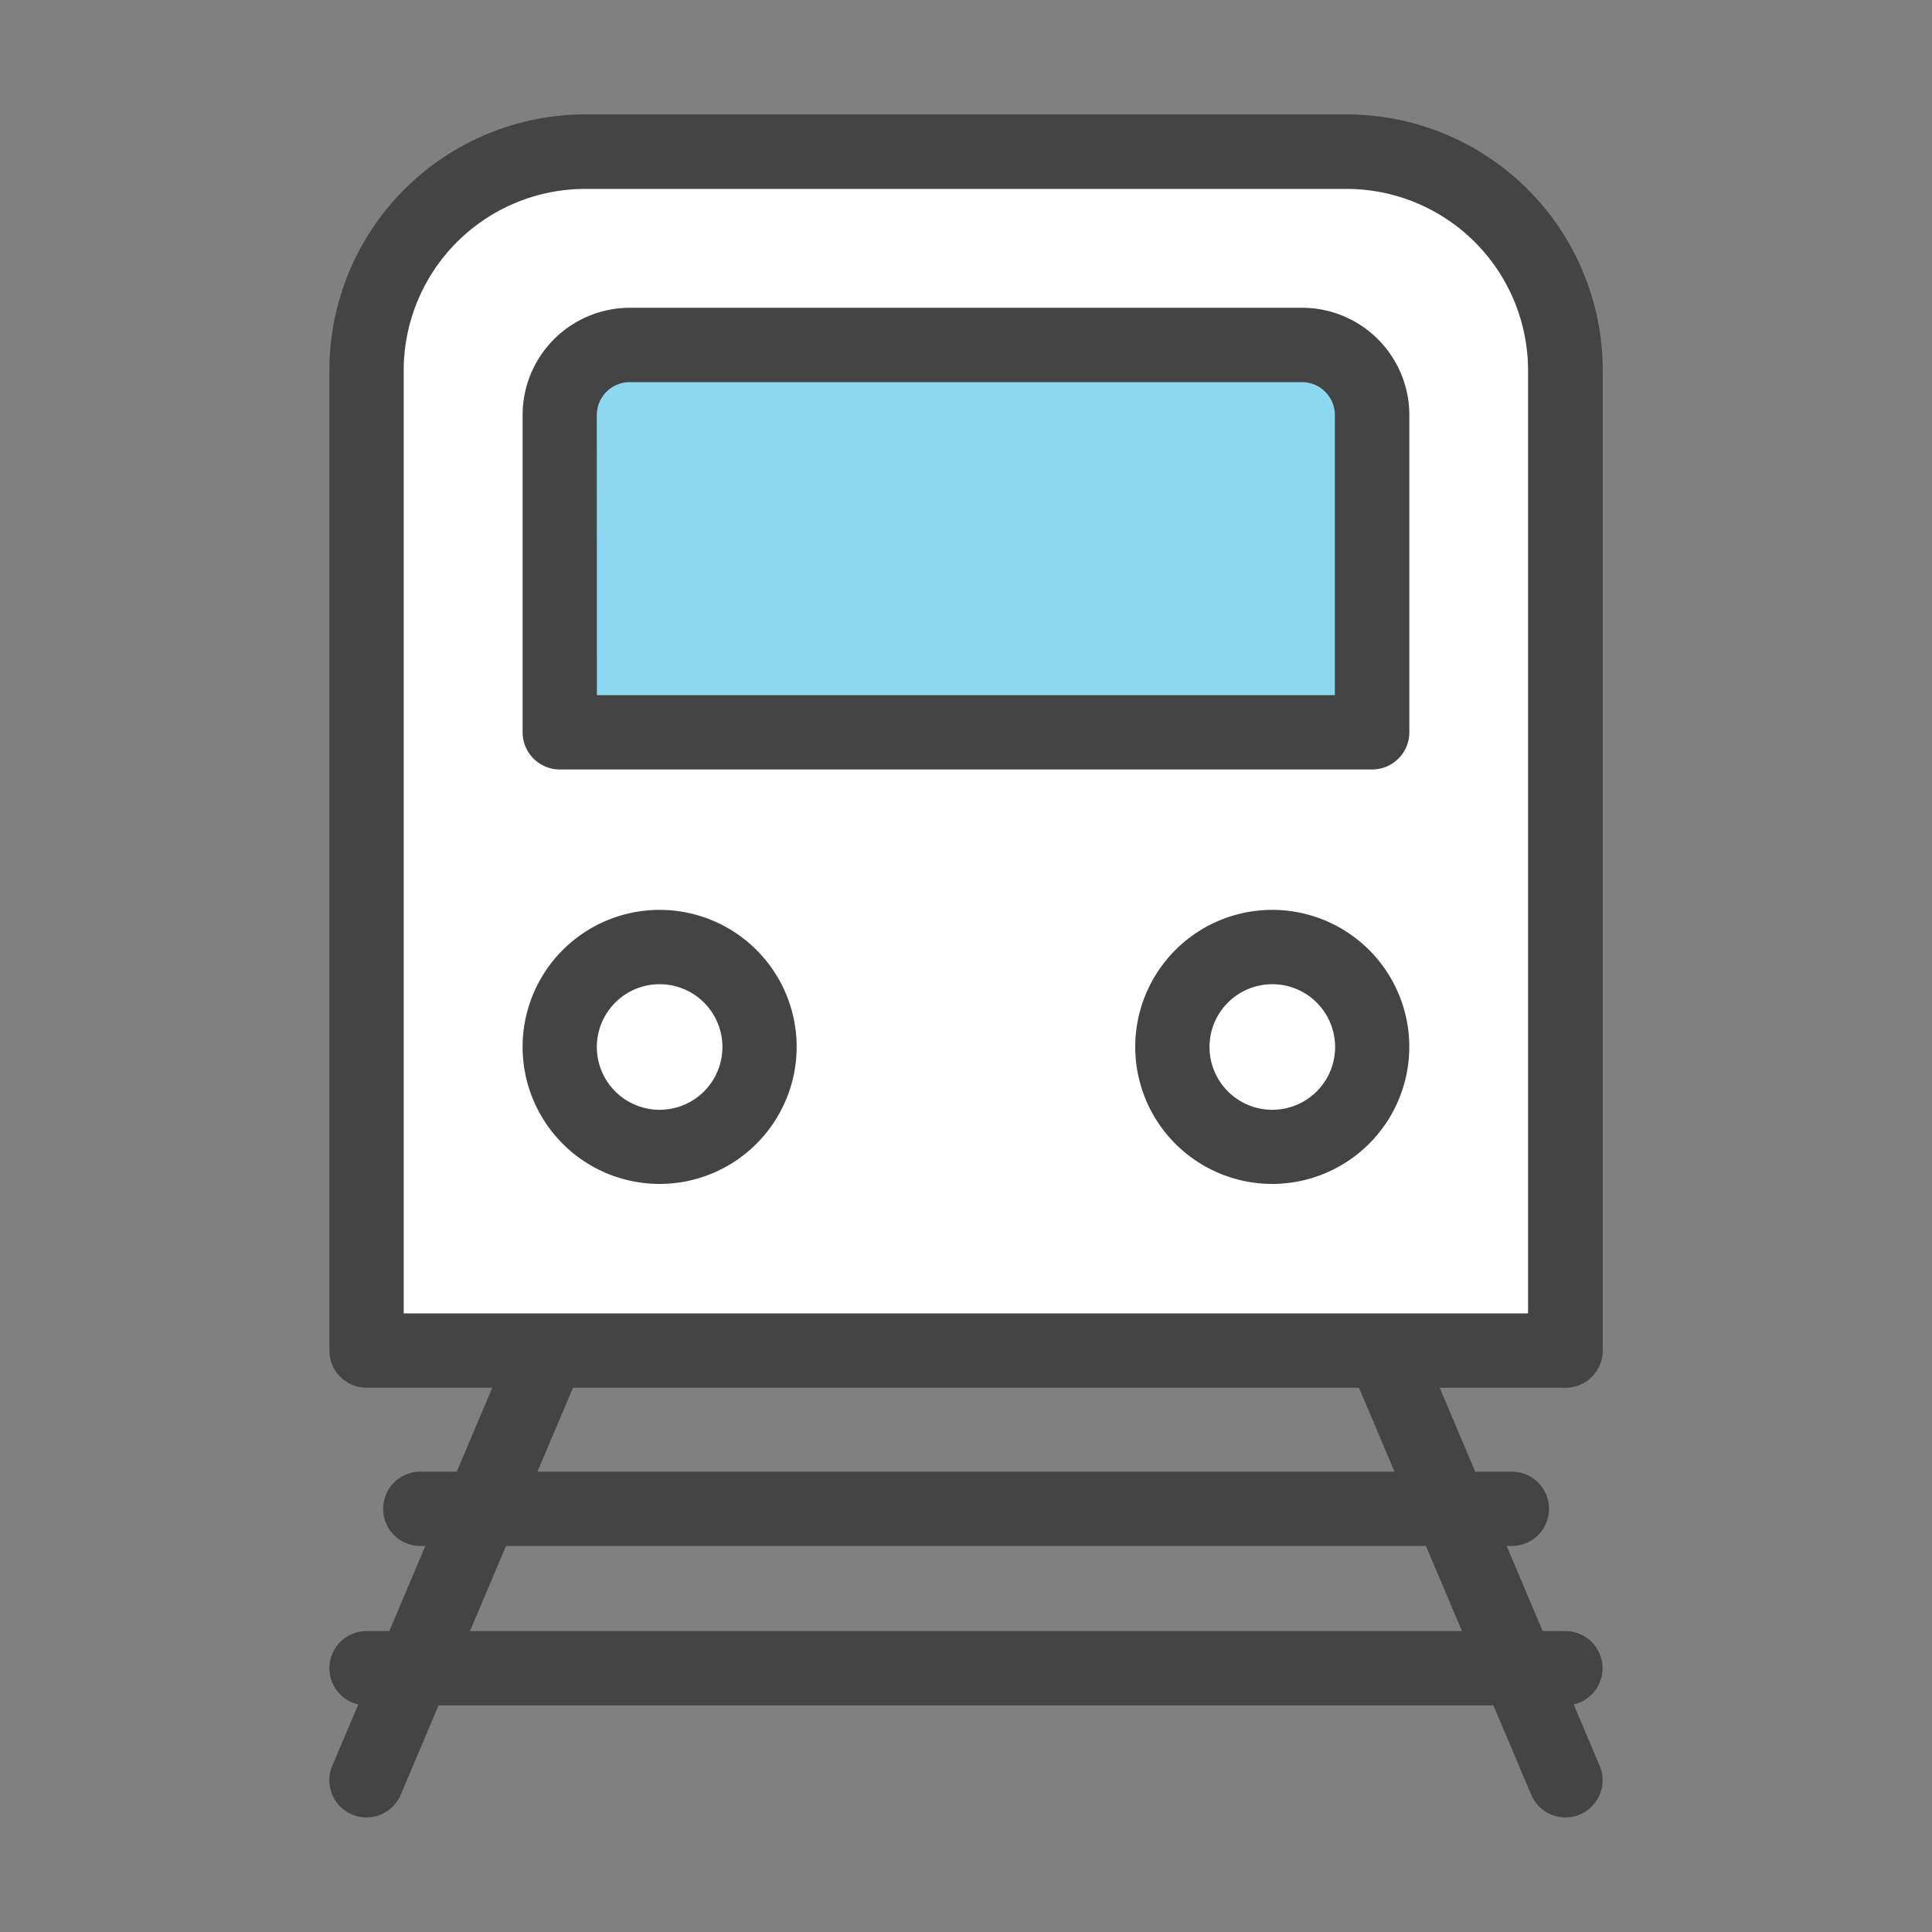 <svg id="icon_지하철" xmlns="http://www.w3.org/2000/svg" xmlns:xlink="http://www.w3.org/1999/xlink" width="40" height="40" viewBox="0 0 40 40">
  <rect x="0" y="0" width="40" height="40" fill="#808080" stroke="none"/>
  <defs>
    <clipPath id="clip-path">
      <rect id="사각형_8181" data-name="사각형 8181" width="40" height="40" fill="none"/>
    </clipPath>
  </defs>
  <line id="선_606" data-name="선 606" x2="7.046" y2="16.655" transform="translate(25.941 18.24)" fill="#fff"/>
  <g id="그룹_15951" data-name="그룹 15951">
    <g id="그룹_15950" data-name="그룹 15950" clip-path="url(#clip-path)">
      <path id="패스_54039" data-name="패스 54039" d="M49.476,53.778a.77.77,0,0,1-.709-.47L44.431,43.06a.77.77,0,1,1,1.417-.6l4.336,10.249a.769.769,0,0,1-.409,1.008.758.758,0,0,1-.3.061" transform="translate(-17.065 -16.15)" fill="#444"/>
      <line id="선_607" data-name="선 607" y1="10.249" x2="4.336" transform="translate(7.59 26.609)" fill="#fff"/>
      <path id="패스_54040" data-name="패스 54040" d="M11.852,53.778a.758.758,0,0,1-.3-.061.769.769,0,0,1-.409-1.008L15.48,42.46a.769.769,0,1,1,1.417.6L12.56,53.308a.77.77,0,0,1-.709.47" transform="translate(-4.263 -16.15)" fill="#444"/>
      <path id="패스_54041" data-name="패스 54041" d="M37.154,29.926H12.333V9.632A4.528,4.528,0,0,1,16.86,5.105H32.627a4.528,4.528,0,0,1,4.527,4.527Z" transform="translate(-4.743 -1.963)" fill="#fff"/>
      <path id="패스_54042" data-name="패스 54042" d="M36.673,30.215H11.852a.77.77,0,0,1-.769-.769V9.152a5.3,5.3,0,0,1,5.3-5.3H32.146a5.3,5.3,0,0,1,5.3,5.3V29.446a.77.77,0,0,1-.769.769M12.621,28.676H35.9V9.152a3.762,3.762,0,0,0-3.758-3.758H16.379a3.762,3.762,0,0,0-3.758,3.758Z" transform="translate(-4.263 -1.483)" fill="#444"/>
      <path id="패스_54043" data-name="패스 54043" d="M18.833,19.626v-6.57a1.45,1.45,0,0,1,1.45-1.45H34.2a1.451,1.451,0,0,1,1.45,1.45v6.571Z" transform="translate(-7.243 -4.463)" fill="#8cd8ee"/>
      <path id="패스_54044" data-name="패스 54044" d="M35.173,19.914H18.352a.77.77,0,0,1-.769-.769v-6.57a2.222,2.222,0,0,1,2.22-2.22h13.92a2.222,2.222,0,0,1,2.219,2.219v6.571a.77.77,0,0,1-.769.769M19.121,18.376H34.4v-5.8a.681.681,0,0,0-.681-.681H19.8a.682.682,0,0,0-.681.681Z" transform="translate(-6.763 -3.983)" fill="#444"/>
      <path id="패스_54045" data-name="패스 54045" d="M22.969,33.928A2.067,2.067,0,1,1,20.9,31.86a2.068,2.068,0,0,1,2.068,2.068" transform="translate(-7.244 -12.254)" fill="#fff"/>
      <path id="패스_54046" data-name="패스 54046" d="M20.42,36.285a2.837,2.837,0,1,1,2.837-2.838,2.84,2.84,0,0,1-2.837,2.838m0-4.135a1.3,1.3,0,1,0,1.3,1.3,1.3,1.3,0,0,0-1.3-1.3" transform="translate(-6.763 -11.773)" fill="#444"/>
      <path id="패스_54047" data-name="패스 54047" d="M43.582,33.928a2.068,2.068,0,1,1-2.068-2.068,2.068,2.068,0,0,1,2.068,2.068" transform="translate(-15.172 -12.254)" fill="#fff"/>
      <path id="패스_54048" data-name="패스 54048" d="M41.034,36.285a2.837,2.837,0,1,1,2.836-2.838,2.84,2.84,0,0,1-2.836,2.838m0-4.135a1.3,1.3,0,1,0,1.3,1.3,1.3,1.3,0,0,0-1.3-1.3" transform="translate(-14.692 -11.773)" fill="#444"/>
      <line id="선_608" data-name="선 608" x2="22.596" transform="translate(8.702 31.238)" fill="#fff"/>
      <path id="패스_54049" data-name="패스 54049" d="M36.256,51.05H13.66a.769.769,0,1,1,0-1.538h22.6a.769.769,0,1,1,0,1.538" transform="translate(-4.958 -19.043)" fill="#444"/>
      <line id="선_609" data-name="선 609" x1="24.821" transform="translate(7.589 34.54)" fill="#fff"/>
      <path id="패스_54050" data-name="패스 54050" d="M36.673,56.415H11.852a.769.769,0,1,1,0-1.538H36.673a.769.769,0,1,1,0,1.538" transform="translate(-4.263 -21.107)" fill="#444"/>
    </g>
  </g>
</svg>

